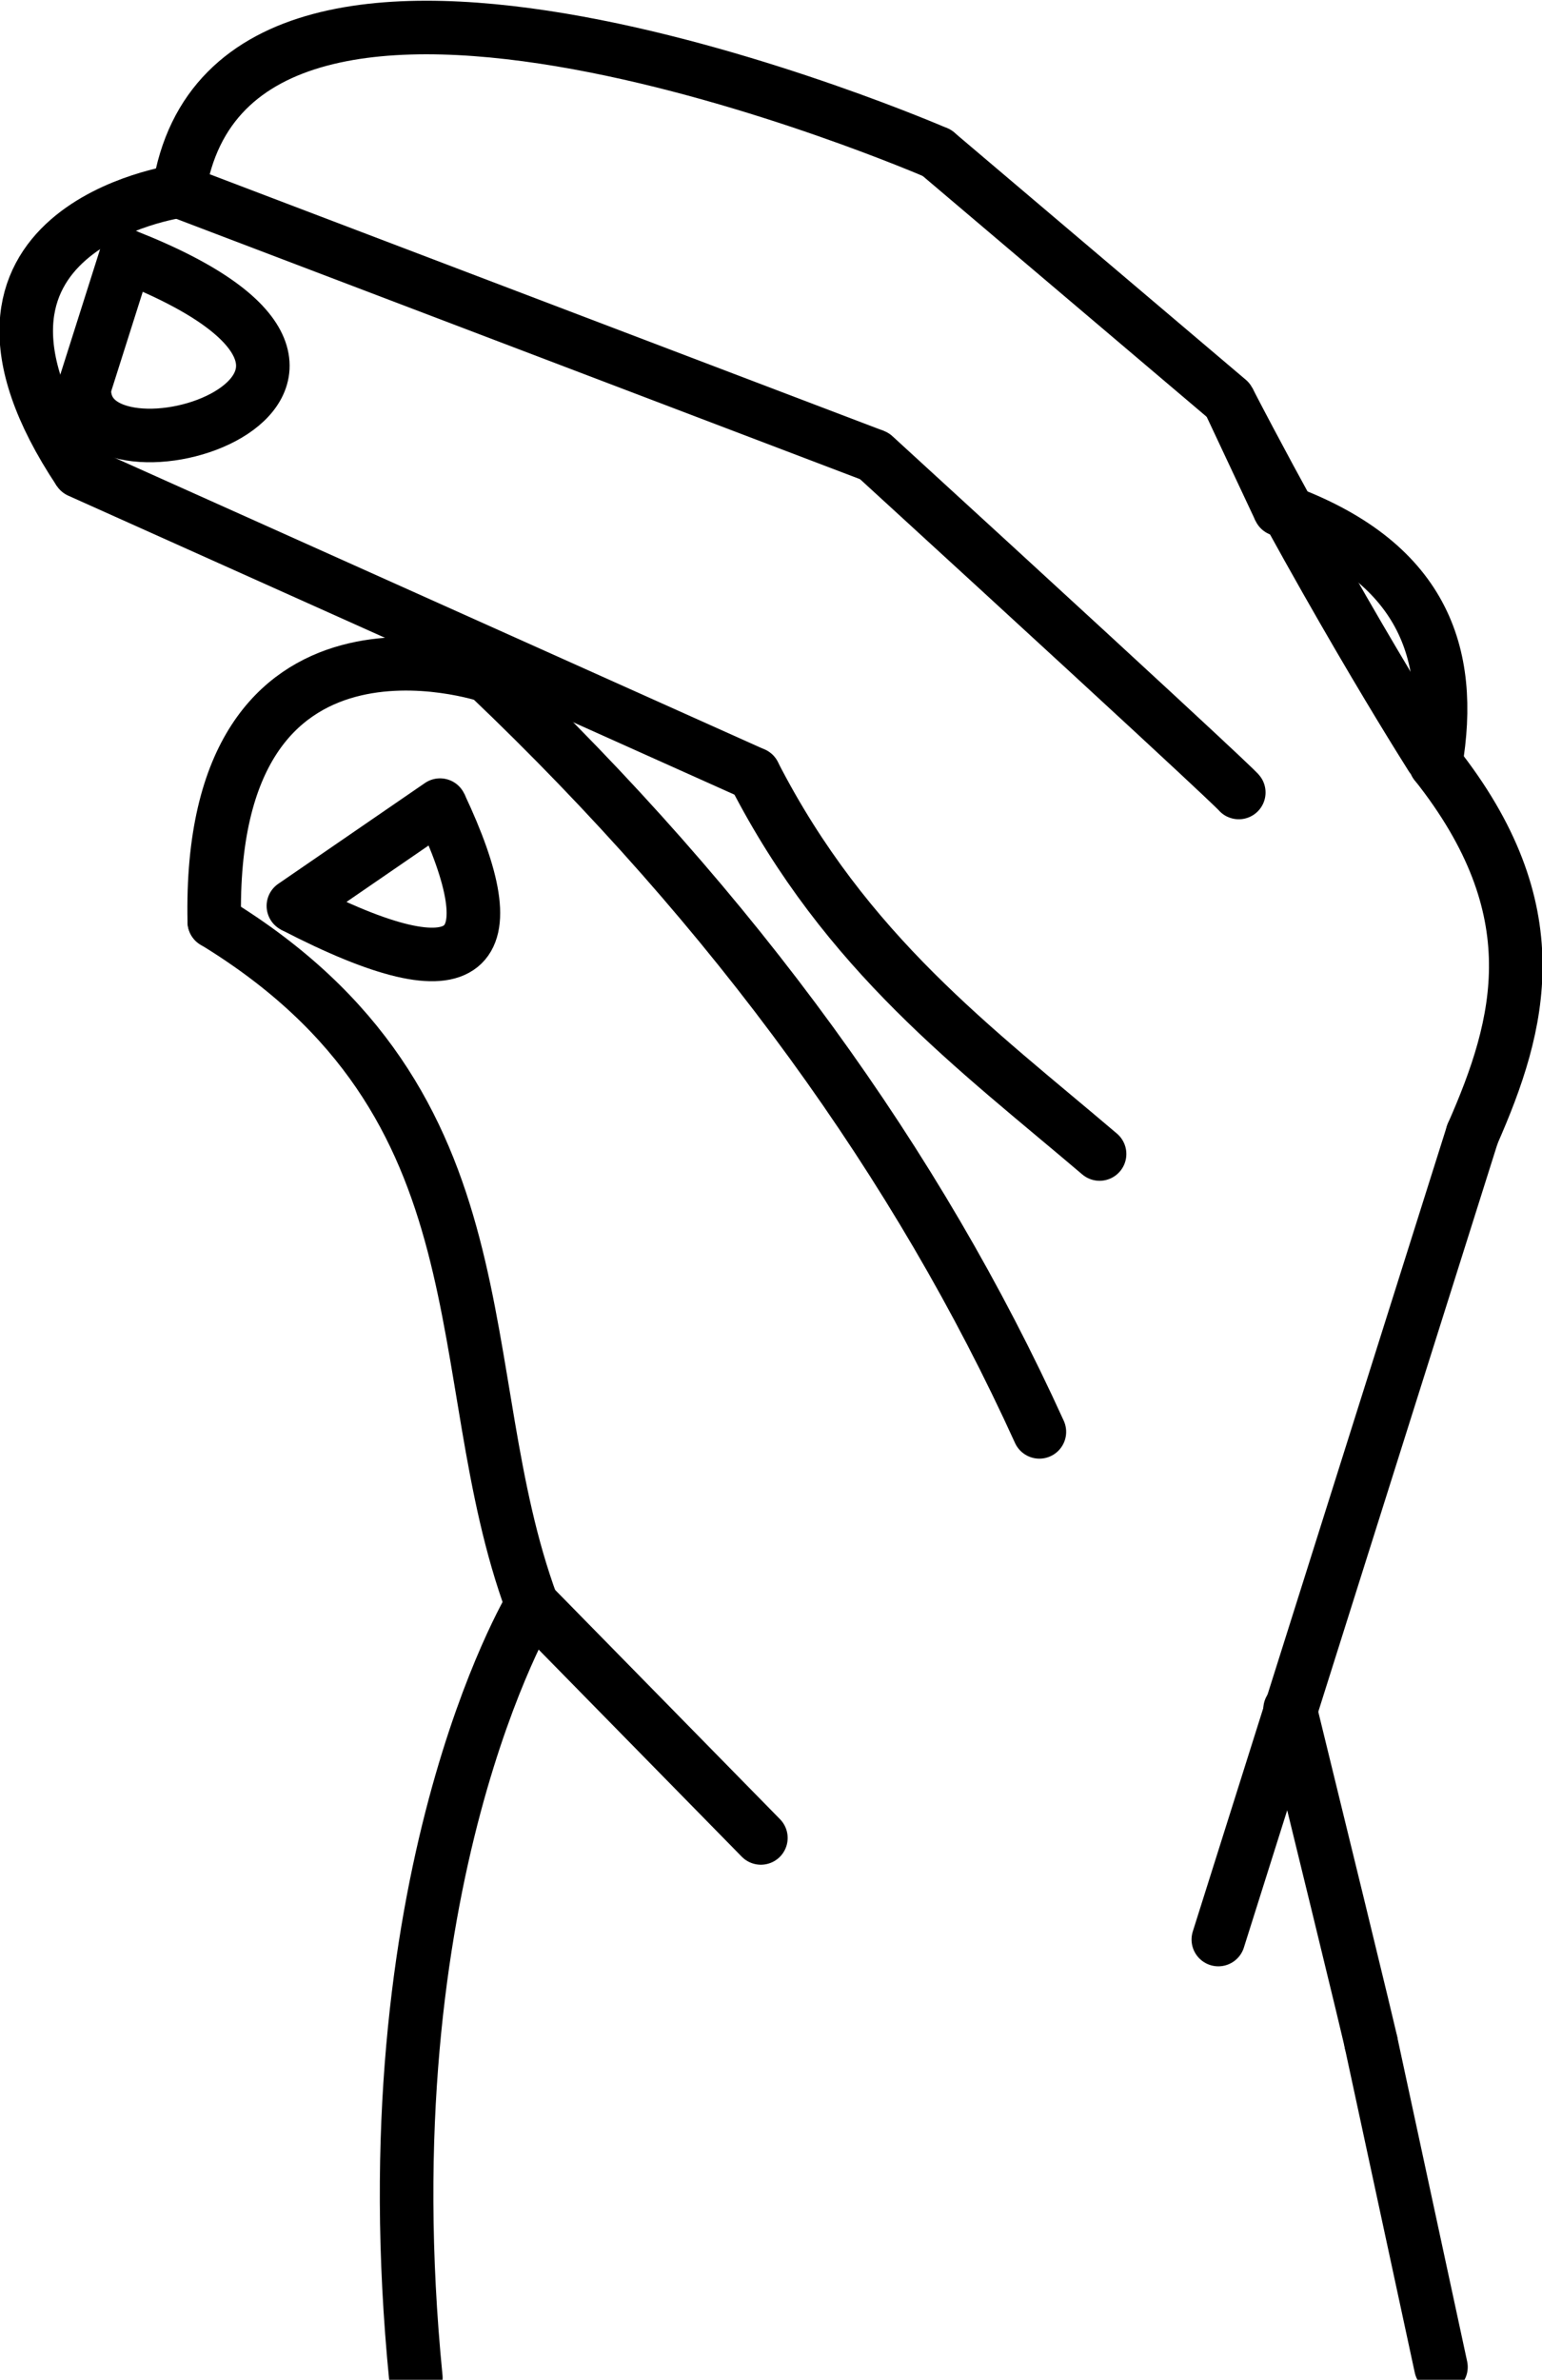 <?xml version="1.0" encoding="UTF-8" standalone="no"?>
<svg
   xmlns:dc="http://purl.org/dc/elements/1.1/"
   xmlns:cc="http://creativecommons.org/ns#"
   xmlns:rdf="http://www.w3.org/1999/02/22-rdf-syntax-ns#"
   xmlns:svg="http://www.w3.org/2000/svg"
   xmlns="http://www.w3.org/2000/svg"
   xmlns:sodipodi="http://sodipodi.sourceforge.net/DTD/sodipodi-0.dtd"
   xmlns:inkscape="http://www.inkscape.org/namespaces/inkscape"
   sodipodi:docname="hand11.svg"
   inkscape:version="1.0 (4035a4fb49, 2020-05-01)"
   id="svg4360"
   version="1.1"
   viewBox="0 0 43.187 66.64"
   height="66.64mm"
   width="43.187mm">
  <defs
     id="defs4354" />
  <sodipodi:namedview
     inkscape:window-maximized="1"
     inkscape:window-y="-8"
     inkscape:window-x="-8"
     inkscape:window-height="705"
     inkscape:window-width="1366"
     showgrid="false"
     inkscape:document-rotation="0"
     inkscape:current-layer="layer1"
     inkscape:document-units="mm"
     inkscape:cy="138.54151"
     inkscape:cx="58.918589"
     inkscape:zoom="1.979899"
     inkscape:pageshadow="2"
     inkscape:pageopacity="0.0"
     borderopacity="1.0"
     bordercolor="#666666"
     pagecolor="#ffffff"
     id="base" />
  <g
     transform="translate(-105.882,-69.886)"
     id="layer1"
     inkscape:groupmode="layer"
     inkscape:label="Layer 1">
    <path
       sodipodi:nodetypes="cc"
       id="path4262"
       d="m 117.529,136.474 c -1.38,-13.932 3.192,-21.562 3.249,-21.66"
       style="fill:none;stroke:#000000;stroke-width:1.5;stroke-linecap:round;stroke-linejoin:miter;stroke-miterlimit:4;stroke-dasharray:none;stroke-opacity:1" />
    <path
       id="path4264"
       d="M 127.192,121.353 C 120.778,114.814 120.778,114.814 120.778,114.814"
       style="fill:none;stroke:#000000;stroke-width:1.5;stroke-linecap:round;stroke-linejoin:miter;stroke-miterlimit:4;stroke-dasharray:none;stroke-opacity:1" />
    <path
       sodipodi:nodetypes="cc"
       id="path4266"
       d="m 120.778,114.814 c -2.399,-6.502 -0.486,-13.992 -8.894,-19.118"
       style="fill:none;stroke:#000000;stroke-width:1.5;stroke-linecap:round;stroke-linejoin:miter;stroke-miterlimit:4;stroke-dasharray:none;stroke-opacity:1" />
    <path
       sodipodi:nodetypes="cc"
       id="path4268"
       d="m 111.884,95.697 c -0.205,-9.541 7.659,-6.883 7.659,-6.883"
       style="fill:none;stroke:#000000;stroke-width:1.5;stroke-linecap:round;stroke-linejoin:miter;stroke-miterlimit:4;stroke-dasharray:none;stroke-opacity:1" />
    <path
       sodipodi:nodetypes="cc"
       id="path4270"
       d="m 119.543,88.813 c 6.962,6.628 12.052,13.698 15.449,21.169"
       style="fill:none;stroke:#000000;stroke-width:1.5;stroke-linecap:round;stroke-linejoin:miter;stroke-miterlimit:4;stroke-dasharray:none;stroke-opacity:1" />
    <path
       id="path4272"
       d="m 108.099,83.081 c 18.898,8.48 18.898,8.48 18.898,8.48"
       style="fill:none;stroke:#000000;stroke-width:1.5;stroke-linecap:round;stroke-linejoin:miter;stroke-miterlimit:4;stroke-dasharray:none;stroke-opacity:1" />
    <path
       sodipodi:nodetypes="cc"
       id="path4274"
       d="m 126.997,91.561 c 2.583,5.036 6.201,7.677 9.681,10.64"
       style="fill:none;stroke:#000000;stroke-width:1.5;stroke-linecap:round;stroke-linejoin:miter;stroke-miterlimit:4;stroke-dasharray:none;stroke-opacity:1" />
    <path
       sodipodi:nodetypes="cc"
       id="path4276"
       d="m 108.099,83.081 c -4.537,-6.815 2.785,-7.841 2.793,-7.842"
       style="fill:none;stroke:#000000;stroke-width:1.5;stroke-linecap:butt;stroke-linejoin:miter;stroke-miterlimit:4;stroke-dasharray:none;stroke-opacity:1" />
    <path
       id="path4278"
       d="m 110.891,75.239 c 19.478,7.415 19.478,7.415 19.478,7.415"
       style="fill:none;stroke:#000000;stroke-width:1.5;stroke-linecap:butt;stroke-linejoin:miter;stroke-miterlimit:4;stroke-dasharray:none;stroke-opacity:1" />
    <path
       id="path4280"
       d="m 130.37,82.654 c 10.404,9.524 10.207,9.425 10.207,9.425"
       style="fill:none;stroke:#000000;stroke-width:1.5;stroke-linecap:round;stroke-linejoin:miter;stroke-miterlimit:4;stroke-dasharray:none;stroke-opacity:1" />
    <path
       sodipodi:nodetypes="cc"
       id="path4282"
       d="m 110.891,75.239 c 1.495,-9.643 21.23,-1.072 21.23,-1.072"
       style="fill:none;stroke:#000000;stroke-width:1.5;stroke-linecap:round;stroke-linejoin:miter;stroke-miterlimit:4;stroke-dasharray:none;stroke-opacity:1" />
    <path
       id="path4284"
       d="M 132.121,74.167 Z"
       style="fill:none;stroke:#000000;stroke-width:1.5;stroke-linecap:butt;stroke-linejoin:miter;stroke-miterlimit:4;stroke-dasharray:none;stroke-opacity:1" />
    <path
       id="path4286"
       d="m 132.121,74.167 c 8.167,6.925 8.167,6.925 8.167,6.925"
       style="fill:none;stroke:#000000;stroke-width:1.5;stroke-linecap:round;stroke-linejoin:miter;stroke-miterlimit:4;stroke-dasharray:none;stroke-opacity:1" />
    <path
       id="path4288"
       d="M 140.288,81.092 Z"
       style="fill:none;stroke:#000000;stroke-width:1.5;stroke-linecap:butt;stroke-linejoin:miter;stroke-miterlimit:4;stroke-dasharray:none;stroke-opacity:1" />
    <path
       sodipodi:nodetypes="cc"
       id="path4290"
       d="m 140.288,81.092 c 3.132,6.027 5.8,10.174 5.801,10.175"
       style="fill:none;stroke:#000000;stroke-width:1.5;stroke-linecap:butt;stroke-linejoin:miter;stroke-miterlimit:4;stroke-dasharray:none;stroke-opacity:1" />
    <path
       id="path4292"
       d="m 140.288,81.092 c 1.437,3.061 1.437,3.061 1.437,3.061"
       style="fill:none;stroke:#000000;stroke-width:1.5;stroke-linecap:butt;stroke-linejoin:miter;stroke-miterlimit:4;stroke-dasharray:none;stroke-opacity:1" />
    <path
       sodipodi:nodetypes="cc"
       id="path4294"
       d="m 141.725,84.153 c 4.015,1.44 4.893,4.021 4.364,7.115"
       style="fill:none;stroke:#000000;stroke-width:1.5;stroke-linecap:round;stroke-linejoin:miter;stroke-miterlimit:4;stroke-dasharray:none;stroke-opacity:1" />
    <path
       sodipodi:nodetypes="ccc"
       id="path4296"
       d="m 146.089,91.267 c 3.249,4.097 2.392,7.291 1.033,10.375 v 0"
       style="fill:none;stroke:#000000;stroke-width:1.5;stroke-linecap:round;stroke-linejoin:miter;stroke-miterlimit:4;stroke-dasharray:none;stroke-opacity:1" />
    <path
       id="path4298"
       d="m 147.122,101.642 -7.118,22.556 v 0"
       style="fill:none;stroke:#000000;stroke-width:1.5;stroke-linecap:round;stroke-linejoin:miter;stroke-miterlimit:4;stroke-dasharray:none;stroke-opacity:1" />
    <path
       id="path4300"
       d="m 142.013,117.747 c 2.325,9.492 2.267,9.332 2.267,9.332"
       style="fill:none;stroke:#000000;stroke-width:1.5;stroke-linecap:round;stroke-linejoin:miter;stroke-miterlimit:4;stroke-dasharray:none;stroke-opacity:1" />
    <path
       sodipodi:nodetypes="cc"
       id="path4302"
       d="m 114.099,95.254 c 5.07,2.626 6.061,1.321 4.107,-2.822"
       style="fill:none;stroke:#000000;stroke-width:1.5;stroke-linecap:butt;stroke-linejoin:miter;stroke-miterlimit:4;stroke-dasharray:none;stroke-opacity:1" />
    <path
       id="path4304"
       d="m 114.099,95.254 c 4.107,-2.822 4.107,-2.822 4.107,-2.822"
       style="fill:none;stroke:#000000;stroke-width:1.5;stroke-linecap:round;stroke-linejoin:miter;stroke-miterlimit:4;stroke-dasharray:none;stroke-opacity:1" />
    <path
       sodipodi:nodetypes="cccc"
       id="path4306"
       d="m 109.413,77.05 c 9.315,3.663 -1.306,6.968 -1.169,3.684 v 0 0"
       style="fill:none;stroke:#000000;stroke-width:1.5;stroke-linecap:butt;stroke-linejoin:miter;stroke-miterlimit:4;stroke-dasharray:none;stroke-opacity:1" />
    <path
       id="path4308"
       d="m 109.413,77.05 c -1.169,3.684 -1.169,3.684 -1.169,3.684"
       style="fill:none;stroke:#000000;stroke-width:1.5;stroke-linecap:round;stroke-linejoin:miter;stroke-miterlimit:4;stroke-dasharray:none;stroke-opacity:1" />
    <path
       style="fill:none;stroke:#000000;stroke-width:1.5;stroke-linecap:round;stroke-linejoin:miter;stroke-opacity:1;stroke-miterlimit:4;stroke-dasharray:none"
       d="m 144.28,127.079 c 1.959,9.09 1.959,9.09 1.959,9.09"
       id="path32" />
  </g>
</svg>
